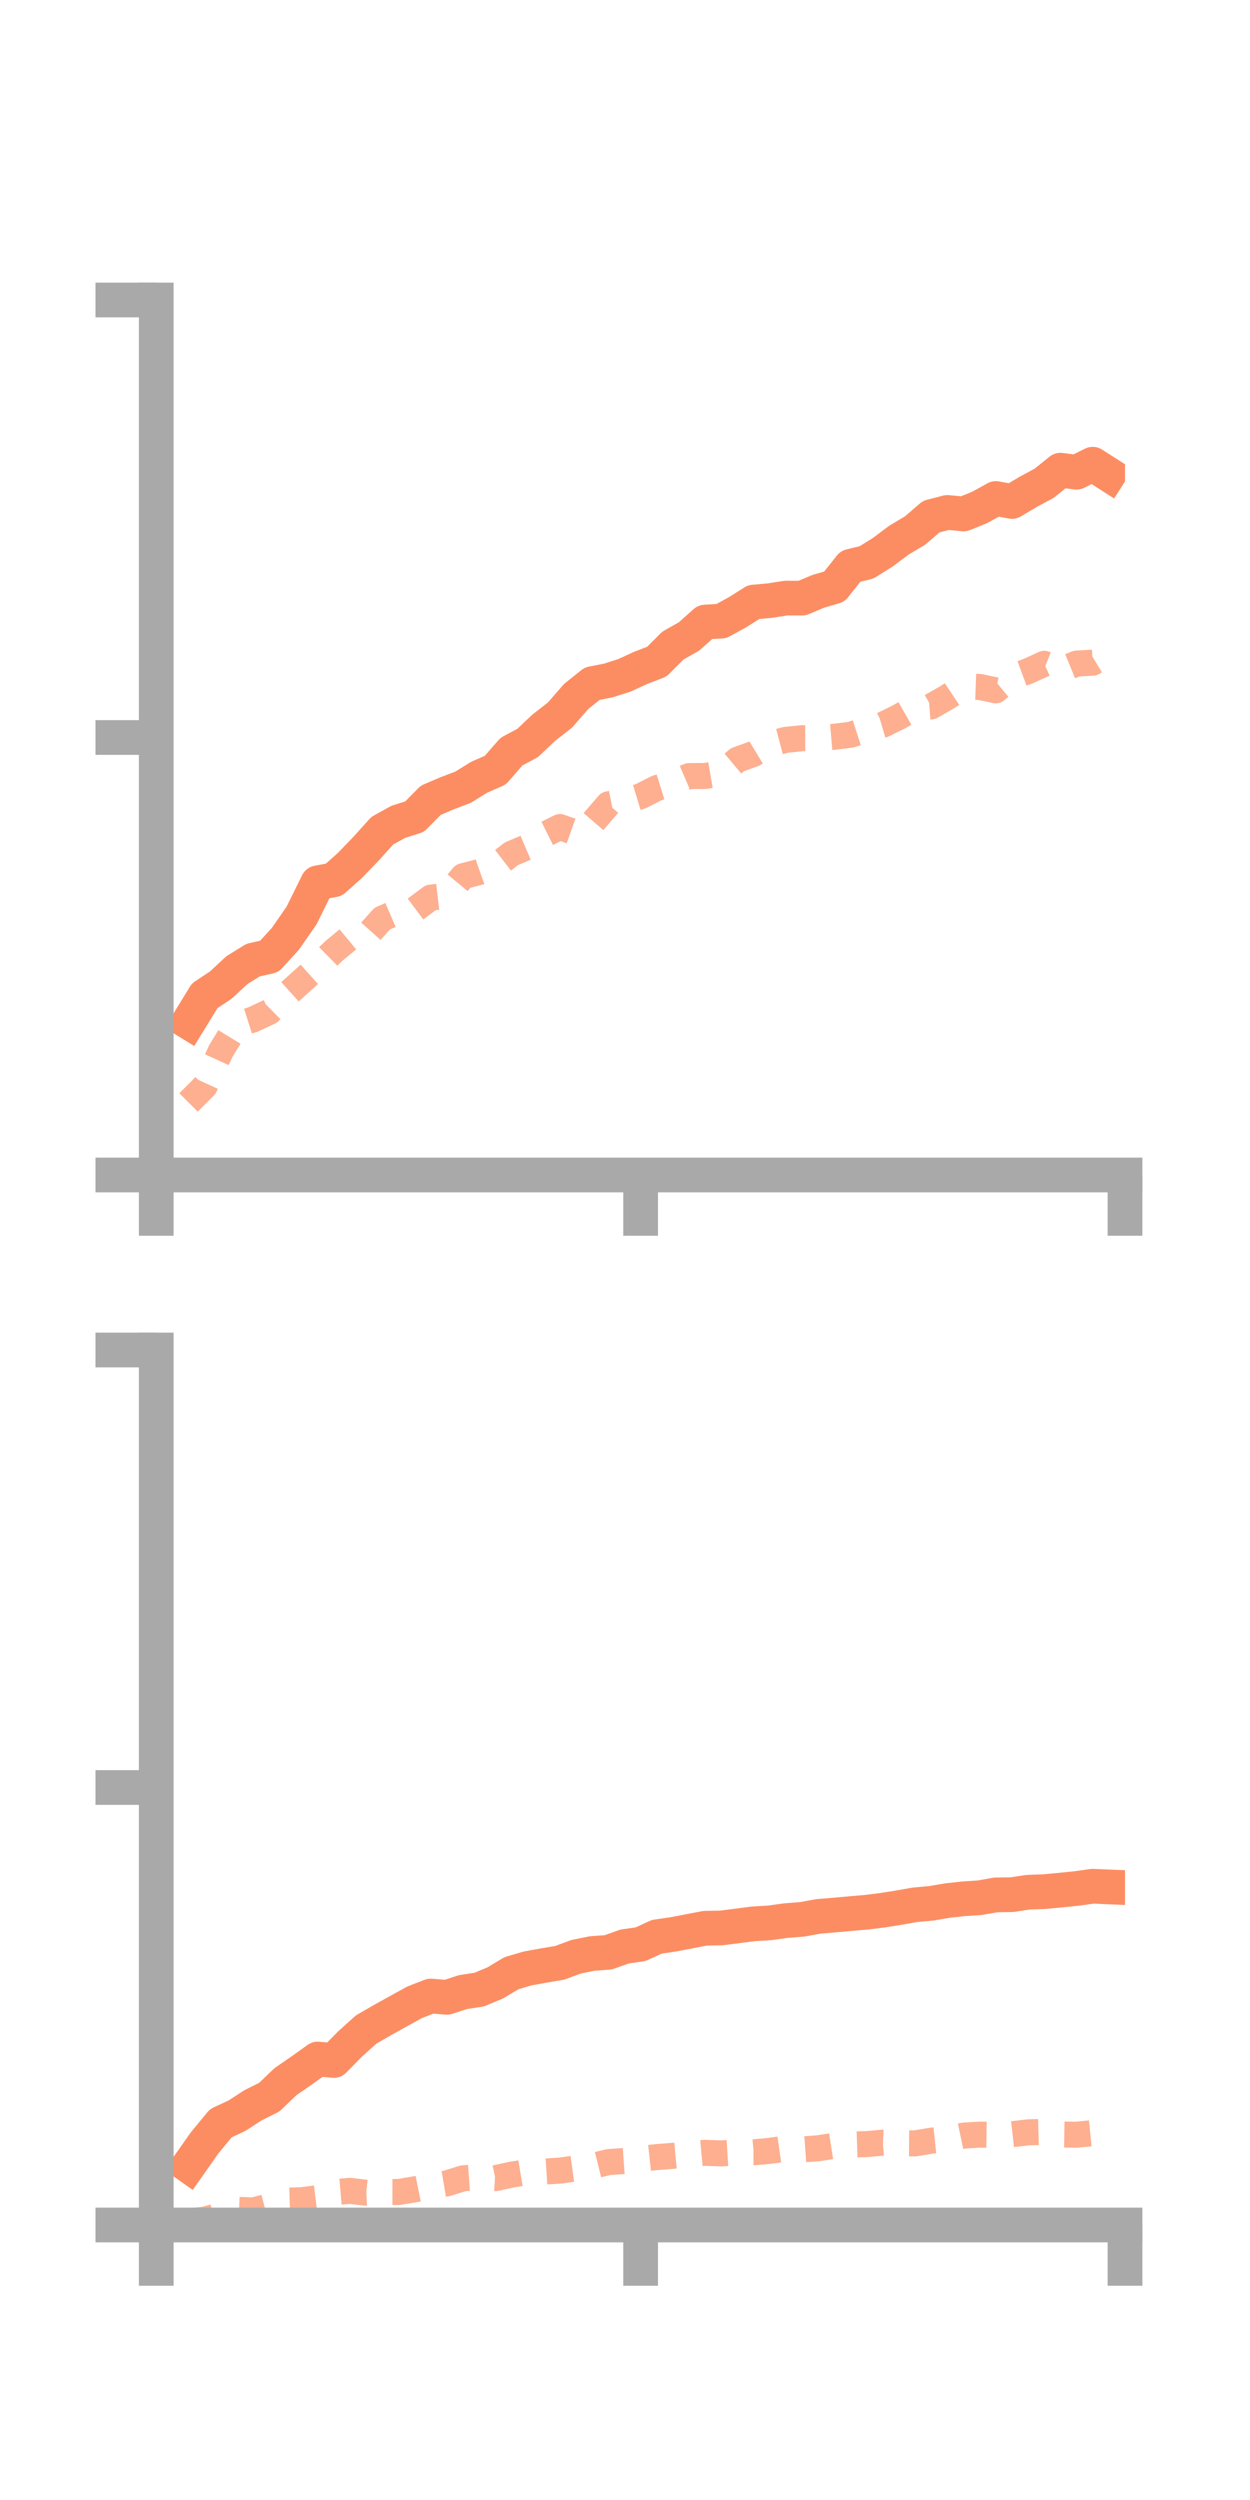 <?xml version="1.0" encoding="utf-8" standalone="no"?>
<!DOCTYPE svg PUBLIC "-//W3C//DTD SVG 1.1//EN"
  "http://www.w3.org/Graphics/SVG/1.1/DTD/svg11.dtd">
<!-- Created with matplotlib (https://matplotlib.org/) -->
<svg height="144pt" version="1.1" viewBox="0 0 72 144" width="72pt" xmlns="http://www.w3.org/2000/svg" xmlns:xlink="http://www.w3.org/1999/xlink">
 <defs>
  <style type="text/css">*{stroke-linecap:butt;stroke-linejoin:round;}</style>
 </defs>
 <g id="figure_1">
  <g id="patch_1">
   <path d="M 0 144 
L 72 144 
L 72 0 
L 0 0 
z
" style="fill:none;"/>
  </g>
  <g id="axes_1">
   <g id="patch_2">
    <path d="M 9 67.68 
L 64.8 67.68 
L 64.8 17.28 
L 9 17.28 
z
" style="fill:none;"/>
   </g>
   <g id="matplotlib.axis_1">
    <g id="xtick_1">
     <g id="line2d_1">
      <defs>
       <path d="M 0 0 
L 0 3.5 
" id="mf10a5f3c81" style="stroke:#a9a9a9;stroke-width:2;"/>
      </defs>
      <g>
       <use style="fill:#a9a9a9;stroke:#a9a9a9;stroke-width:2;" x="9" xlink:href="#mf10a5f3c81" y="67.68"/>
      </g>
     </g>
    </g>
    <g id="xtick_2">
     <g id="line2d_2">
      <g>
       <use style="fill:#a9a9a9;stroke:#a9a9a9;stroke-width:2;" x="36.9" xlink:href="#mf10a5f3c81" y="67.68"/>
      </g>
     </g>
    </g>
    <g id="xtick_3">
     <g id="line2d_3">
      <g>
       <use style="fill:#a9a9a9;stroke:#a9a9a9;stroke-width:2;" x="64.8" xlink:href="#mf10a5f3c81" y="67.68"/>
      </g>
     </g>
    </g>
   </g>
   <g id="matplotlib.axis_2">
    <g id="ytick_1">
     <g id="line2d_4">
      <defs>
       <path d="M 0 0 
L -3.5 0 
" id="m9d615d349d" style="stroke:#a9a9a9;stroke-width:2;"/>
      </defs>
      <g>
       <use style="fill:#a9a9a9;stroke:#a9a9a9;stroke-width:2;" x="9" xlink:href="#m9d615d349d" y="67.68"/>
      </g>
     </g>
    </g>
    <g id="ytick_2">
     <g id="line2d_5">
      <g>
       <use style="fill:#a9a9a9;stroke:#a9a9a9;stroke-width:2;" x="9" xlink:href="#m9d615d349d" y="42.48"/>
      </g>
     </g>
    </g>
    <g id="ytick_3">
     <g id="line2d_6">
      <g>
       <use style="fill:#a9a9a9;stroke:#a9a9a9;stroke-width:2;" x="9" xlink:href="#m9d615d349d" y="17.28"/>
      </g>
     </g>
    </g>
   </g>
   <g id="line2d_7">
    <path clip-path="url(#p99eabe3d40)" d="M 10.86 58.875 
L 11.79 57.359 
L 12.72 56.74 
L 13.65 55.876 
L 14.58 55.301 
L 15.51 55.092 
L 16.44 54.075 
L 17.37 52.735 
L 18.3 50.851 
L 19.23 50.676 
L 20.16 49.846 
L 21.09 48.88 
L 22.02 47.848 
L 22.95 47.332 
L 23.88 47.041 
L 24.81 46.097 
L 25.74 45.698 
L 26.67 45.345 
L 27.6 44.769 
L 28.53 44.363 
L 29.46 43.294 
L 30.39 42.797 
L 31.32 41.917 
L 32.25 41.193 
L 33.18 40.124 
L 34.11 39.379 
L 35.04 39.196 
L 35.97 38.9 
L 36.9 38.471 
L 37.83 38.113 
L 38.76 37.185 
L 39.69 36.659 
L 40.62 35.829 
L 41.55 35.777 
L 42.48 35.266 
L 43.41 34.68 
L 44.34 34.596 
L 45.27 34.451 
L 46.2 34.452 
L 47.13 34.061 
L 48.06 33.789 
L 48.99 32.619 
L 49.92 32.391 
L 50.85 31.807 
L 51.78 31.112 
L 52.71 30.559 
L 53.64 29.756 
L 54.57 29.517 
L 55.5 29.605 
L 56.43 29.228 
L 57.36 28.714 
L 58.29 28.886 
L 59.22 28.334 
L 60.15 27.831 
L 61.08 27.083 
L 62.01 27.201 
L 62.94 26.739 
L 63.87 27.333 
" style="fill:none;stroke:#fc8d62;stroke-linecap:square;stroke-width:2;"/>
   </g>
   <g id="line2d_8">
    <path clip-path="url(#p99eabe3d40)" d="M 10.86 63.502 
L 11.79 62.571 
L 12.72 60.54 
L 13.65 59.018 
L 14.58 58.722 
L 15.51 58.287 
L 16.44 57.364 
L 17.37 56.526 
L 18.3 55.687 
L 19.23 54.776 
L 20.16 54.005 
L 21.09 53.944 
L 22.02 52.908 
L 22.95 52.507 
L 23.88 52.399 
L 24.81 51.704 
L 25.74 51.594 
L 26.67 50.471 
L 27.6 50.23 
L 28.53 49.895 
L 29.46 49.176 
L 30.39 48.782 
L 31.32 48.1 
L 32.25 47.638 
L 33.18 47.967 
L 34.11 47.411 
L 35.04 46.33 
L 35.97 46.145 
L 36.9 45.864 
L 37.83 45.393 
L 38.76 45.103 
L 39.69 44.703 
L 40.62 44.697 
L 41.55 44.539 
L 42.48 43.759 
L 43.41 43.423 
L 44.34 42.86 
L 45.27 42.614 
L 46.2 42.521 
L 47.13 42.518 
L 48.06 42.438 
L 48.99 42.323 
L 49.92 42.023 
L 50.85 41.749 
L 51.78 41.291 
L 52.71 40.761 
L 53.64 40.689 
L 54.57 40.153 
L 55.5 39.533 
L 56.43 39.568 
L 57.36 39.765 
L 58.29 38.999 
L 59.22 38.657 
L 60.15 38.236 
L 61.08 38.603 
L 62.01 38.224 
L 62.94 38.17 
L 63.87 37.609 
" style="fill:none;stroke:#fc8d62;stroke-dasharray:1.5,1.5;stroke-dashoffset:0;stroke-opacity:0.7;stroke-width:1.5;"/>
   </g>
   <g id="patch_3">
    <path d="M 9 67.68 
L 9 17.28 
" style="fill:none;stroke:#a9a9a9;stroke-linecap:square;stroke-linejoin:miter;stroke-width:2;"/>
   </g>
   <g id="patch_4">
    <path d="M 64.8 67.68 
L 64.8 17.28 
" style="fill:none;"/>
   </g>
   <g id="patch_5">
    <path d="M 9 67.68 
L 64.8 67.68 
" style="fill:none;stroke:#a9a9a9;stroke-linecap:square;stroke-linejoin:miter;stroke-width:2;"/>
   </g>
   <g id="patch_6">
    <path d="M 9 17.28 
L 64.8 17.28 
" style="fill:none;"/>
   </g>
  </g>
  <g id="axes_2">
   <g id="patch_7">
    <path d="M 9 128.16 
L 64.8 128.16 
L 64.8 77.76 
L 9 77.76 
z
" style="fill:none;"/>
   </g>
   <g id="matplotlib.axis_3">
    <g id="xtick_4">
     <g id="line2d_9">
      <g>
       <use style="fill:#a9a9a9;stroke:#a9a9a9;stroke-width:2;" x="9" xlink:href="#mf10a5f3c81" y="128.16"/>
      </g>
     </g>
    </g>
    <g id="xtick_5">
     <g id="line2d_10">
      <g>
       <use style="fill:#a9a9a9;stroke:#a9a9a9;stroke-width:2;" x="36.9" xlink:href="#mf10a5f3c81" y="128.16"/>
      </g>
     </g>
    </g>
    <g id="xtick_6">
     <g id="line2d_11">
      <g>
       <use style="fill:#a9a9a9;stroke:#a9a9a9;stroke-width:2;" x="64.8" xlink:href="#mf10a5f3c81" y="128.16"/>
      </g>
     </g>
    </g>
   </g>
   <g id="matplotlib.axis_4">
    <g id="ytick_4">
     <g id="line2d_12">
      <g>
       <use style="fill:#a9a9a9;stroke:#a9a9a9;stroke-width:2;" x="9" xlink:href="#m9d615d349d" y="128.16"/>
      </g>
     </g>
    </g>
    <g id="ytick_5">
     <g id="line2d_13">
      <g>
       <use style="fill:#a9a9a9;stroke:#a9a9a9;stroke-width:2;" x="9" xlink:href="#m9d615d349d" y="102.96"/>
      </g>
     </g>
    </g>
    <g id="ytick_6">
     <g id="line2d_14">
      <g>
       <use style="fill:#a9a9a9;stroke:#a9a9a9;stroke-width:2;" x="9" xlink:href="#m9d615d349d" y="77.76"/>
      </g>
     </g>
    </g>
   </g>
   <g id="line2d_15">
    <path clip-path="url(#pf9da9d5a97)" d="M 10.86 124.747 
L 11.79 123.425 
L 12.72 122.297 
L 13.65 121.864 
L 14.58 121.261 
L 15.51 120.797 
L 16.44 119.906 
L 17.37 119.265 
L 18.3 118.6 
L 19.23 118.684 
L 20.16 117.738 
L 21.09 116.9 
L 22.02 116.363 
L 22.95 115.846 
L 23.88 115.333 
L 24.81 114.972 
L 25.74 115.046 
L 26.67 114.744 
L 27.6 114.602 
L 28.53 114.215 
L 29.46 113.656 
L 30.39 113.383 
L 31.32 113.214 
L 32.25 113.056 
L 33.18 112.709 
L 34.11 112.522 
L 35.04 112.454 
L 35.97 112.121 
L 36.9 111.987 
L 37.83 111.558 
L 38.76 111.423 
L 39.69 111.245 
L 40.62 111.067 
L 41.55 111.05 
L 42.48 110.932 
L 43.41 110.811 
L 44.34 110.757 
L 45.27 110.627 
L 46.2 110.555 
L 47.13 110.385 
L 48.06 110.308 
L 48.99 110.224 
L 49.92 110.145 
L 50.85 110.027 
L 51.78 109.879 
L 52.71 109.716 
L 53.64 109.631 
L 54.57 109.474 
L 55.5 109.371 
L 56.43 109.31 
L 57.36 109.146 
L 58.29 109.133 
L 59.22 108.992 
L 60.15 108.959 
L 61.08 108.872 
L 62.01 108.777 
L 62.94 108.647 
L 63.87 108.686 
" style="fill:none;stroke:#fc8d62;stroke-linecap:square;stroke-width:2;"/>
   </g>
   <g id="line2d_16">
    <path clip-path="url(#pf9da9d5a97)" d="M 10.86 127.951 
L 11.79 127.853 
L 12.72 127.584 
L 13.65 127.284 
L 14.58 127.322 
L 15.51 127.086 
L 16.44 126.759 
L 17.37 126.731 
L 18.3 126.615 
L 19.23 126.271 
L 20.16 126.193 
L 21.09 126.303 
L 22.02 126.263 
L 22.95 126.263 
L 23.88 126.107 
L 24.81 125.919 
L 25.74 125.762 
L 26.67 125.471 
L 27.6 125.405 
L 28.53 125.463 
L 29.46 125.262 
L 30.39 125.108 
L 31.32 125.086 
L 32.25 125.027 
L 33.18 124.899 
L 34.11 124.768 
L 35.04 124.537 
L 35.97 124.472 
L 36.9 124.349 
L 37.83 124.249 
L 38.76 124.177 
L 39.69 124.091 
L 40.62 124.003 
L 41.55 124.036 
L 42.48 123.978 
L 43.41 123.973 
L 44.34 123.889 
L 45.27 123.755 
L 46.2 123.807 
L 47.13 123.741 
L 48.06 123.595 
L 48.99 123.531 
L 49.92 123.5 
L 50.85 123.418 
L 51.78 123.453 
L 52.71 123.46 
L 53.64 123.304 
L 54.57 123.207 
L 55.5 123.012 
L 56.43 122.955 
L 57.36 122.969 
L 58.29 122.931 
L 59.22 122.823 
L 60.15 122.796 
L 61.08 122.946 
L 62.01 122.96 
L 62.94 122.867 
L 63.87 122.831 
" style="fill:none;stroke:#fc8d62;stroke-dasharray:1.5,1.5;stroke-dashoffset:0;stroke-opacity:0.7;stroke-width:1.5;"/>
   </g>
   <g id="patch_8">
    <path d="M 9 128.16 
L 9 77.76 
" style="fill:none;stroke:#a9a9a9;stroke-linecap:square;stroke-linejoin:miter;stroke-width:2;"/>
   </g>
   <g id="patch_9">
    <path d="M 64.8 128.16 
L 64.8 77.76 
" style="fill:none;"/>
   </g>
   <g id="patch_10">
    <path d="M 9 128.16 
L 64.8 128.16 
" style="fill:none;stroke:#a9a9a9;stroke-linecap:square;stroke-linejoin:miter;stroke-width:2;"/>
   </g>
   <g id="patch_11">
    <path d="M 9 77.76 
L 64.8 77.76 
" style="fill:none;"/>
   </g>
  </g>
 </g>
 <defs>
  <clipPath id="p99eabe3d40">
   <rect height="50.4" width="55.8" x="9" y="17.28"/>
  </clipPath>
  <clipPath id="pf9da9d5a97">
   <rect height="50.4" width="55.8" x="9" y="77.76"/>
  </clipPath>
 </defs>
</svg>

